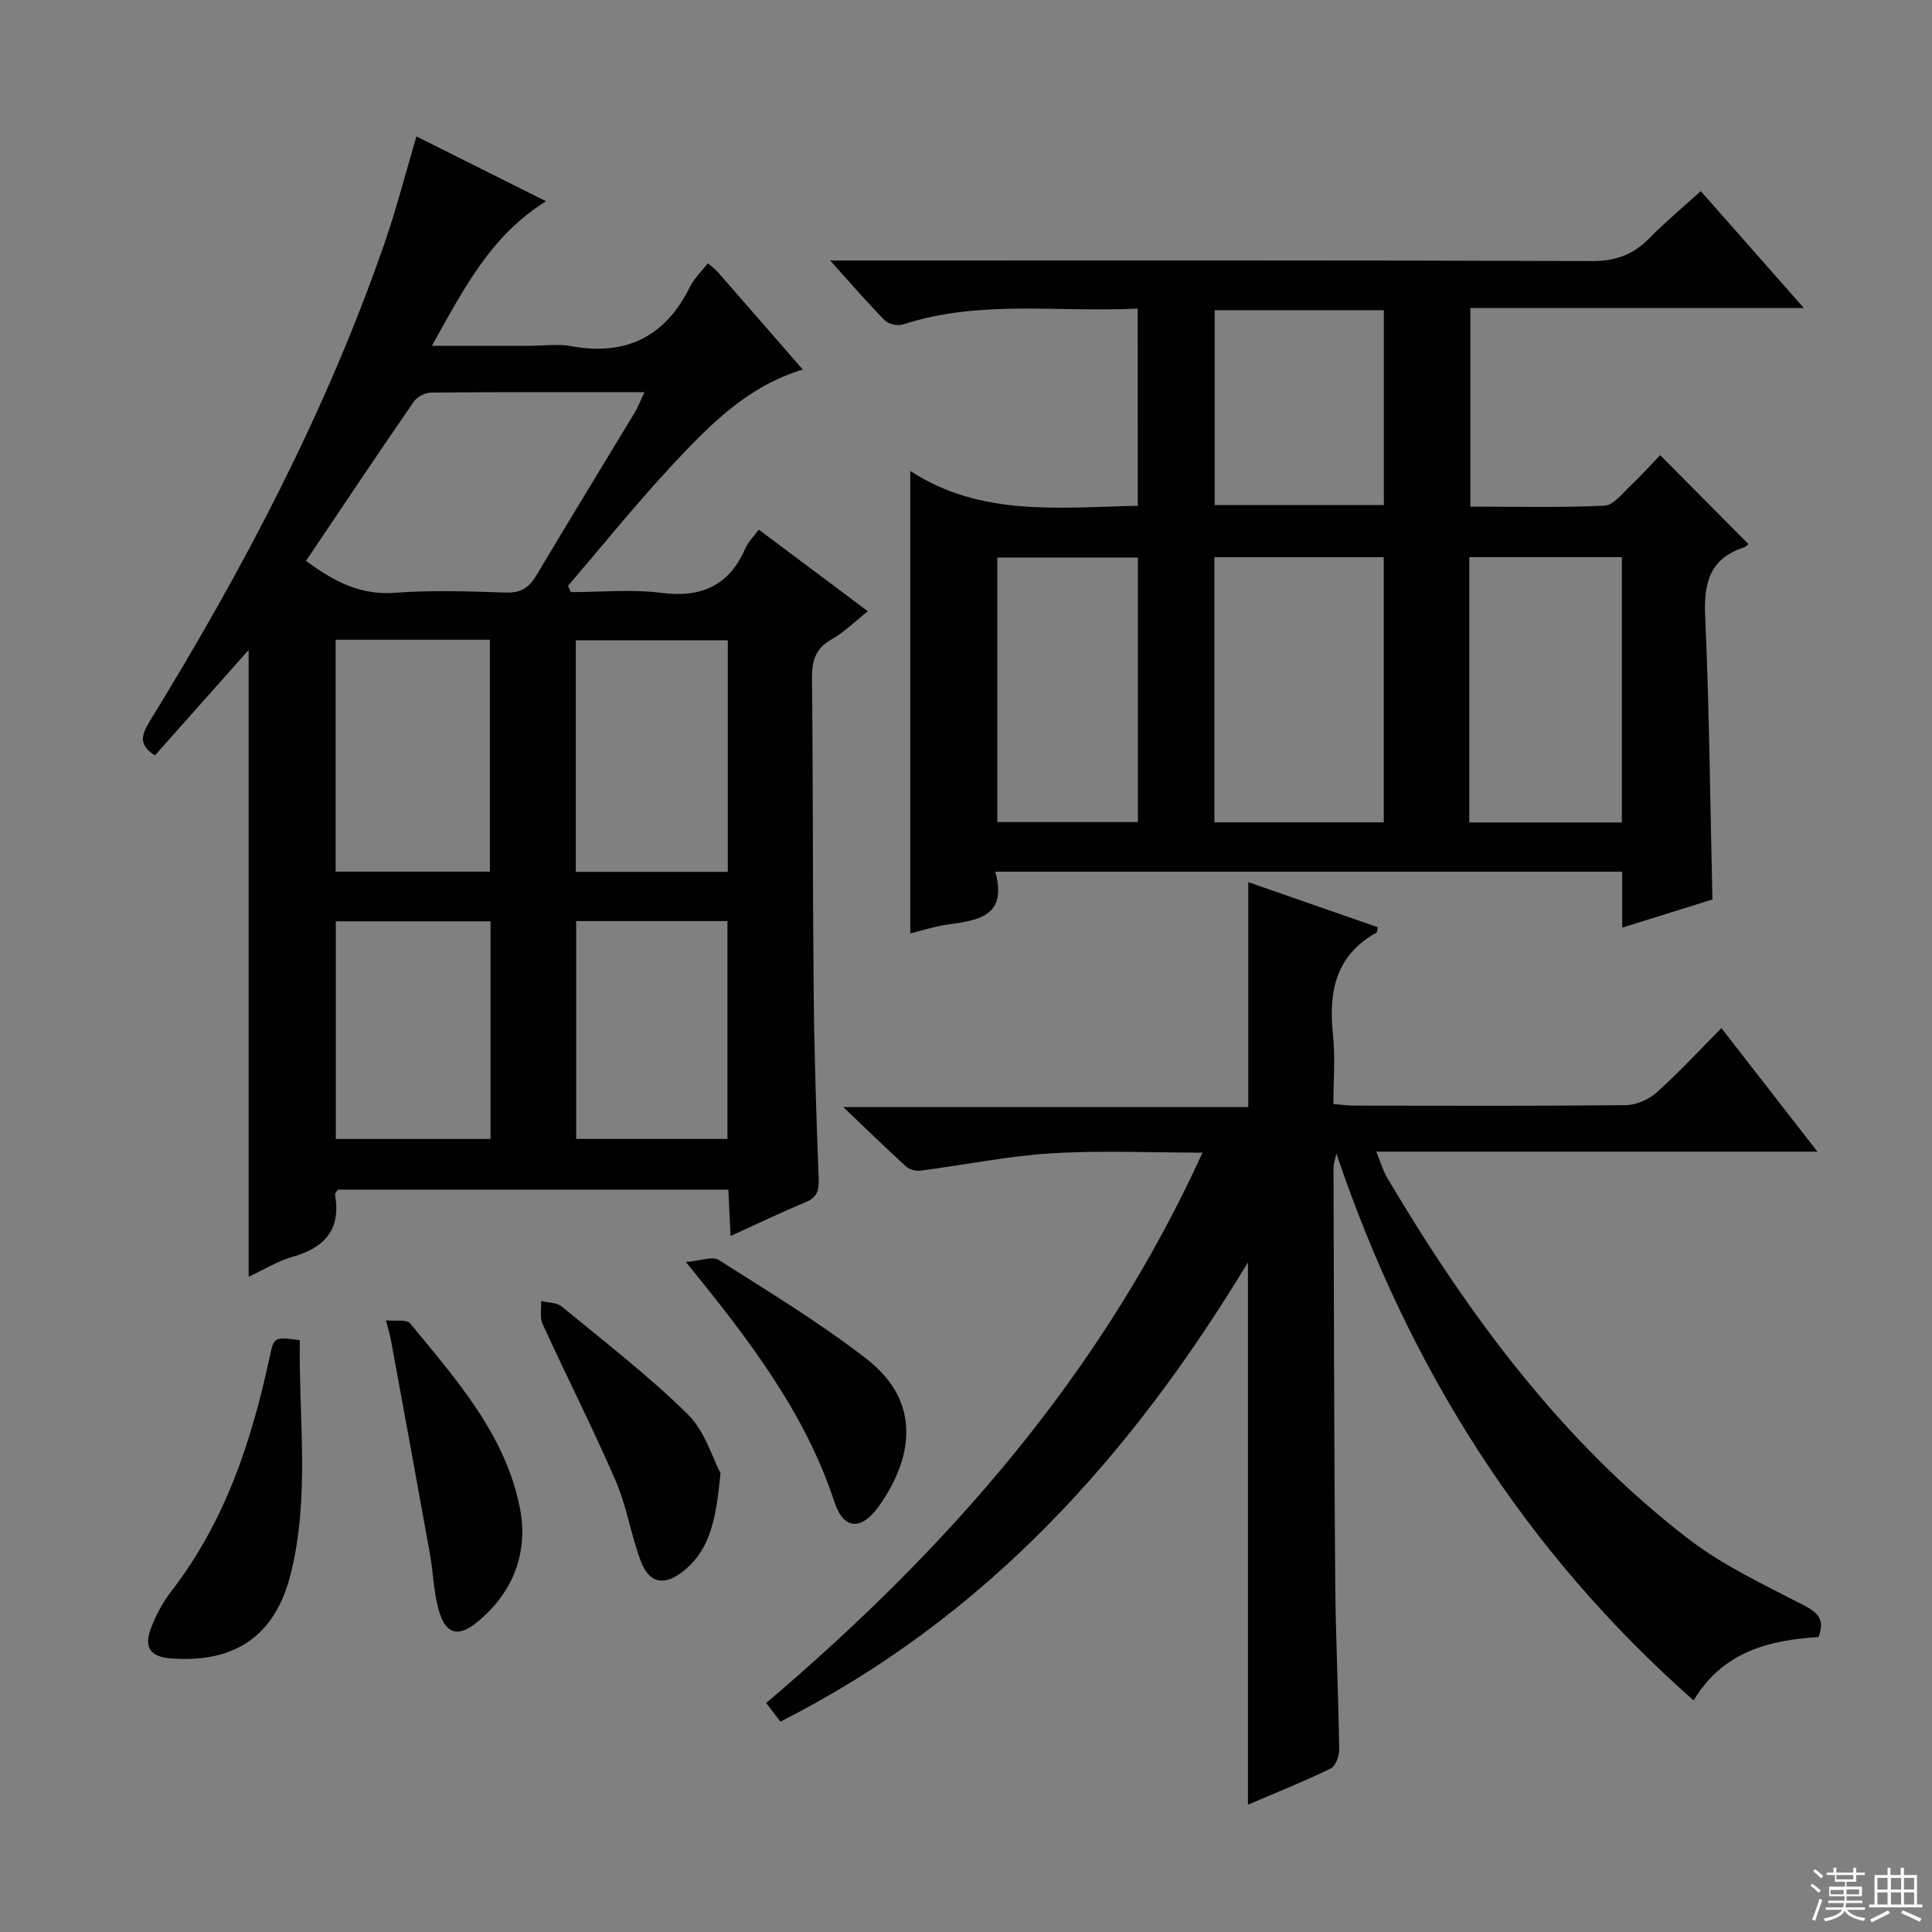 <svg enable-background="new 0 0 400 400" viewBox="0 0 400 400" xmlns="http://www.w3.org/2000/svg"><rect x="0" y="0" width="400" height="400" fill="#808080" stroke="none"/><g fill="#010102"><path d="m86.22 28.24c9.05 4.53 17.65 8.83 26.83 13.42-11.49 7.15-17.05 18.2-23.63 29.93h20.3c2.83 0 5.74-.43 8.48.07 11.39 2.09 19.52-1.92 24.66-12.29.86-1.73 2.36-3.15 3.69-4.87.8.7 1.49 1.17 2.02 1.78 5.8 6.62 11.57 13.27 17.64 20.23-11.48 3.47-19.27 11.47-26.82 19.55-7.57 8.11-14.54 16.78-21.78 25.21.19.44.37.88.56 1.32 6.25 0 12.57-.63 18.72.15 8.35 1.07 14.07-1.47 17.44-9.25.57-1.31 1.7-2.37 2.78-3.83 7.52 5.63 14.81 11.08 22.57 16.89-2.67 2.11-4.89 4.35-7.54 5.84-3.44 1.93-4.06 4.6-4.02 8.24.22 21.49.13 42.98.34 64.47.13 12.98.54 25.96 1.04 38.92.1 2.5-.36 3.92-2.78 4.92-5.04 2.09-9.97 4.46-15.47 6.96-.16-3.35-.3-6.37-.45-9.6-27.17 0-54.08 0-80.87 0-.28.51-.61.82-.57 1.06 1.28 7.18-2.12 10.95-8.79 12.85-3.1.88-5.95 2.67-9.09 4.13 0-43.46 0-86.33 0-129.77-6.59 7.41-13.02 14.63-19.4 21.82-3.53-2.17-2.73-4.37-1.08-7.06 19.38-31.51 36.55-64.11 48.68-99.17 2.41-6.99 4.25-14.2 6.54-21.92zm-22.86 87.88c5.94 4.42 11.42 7.14 18.46 6.61 7.61-.58 15.29-.29 22.94-.05 3.1.1 4.81-1.05 6.32-3.6 6.7-11.27 13.57-22.45 20.34-33.68.7-1.16 1.18-2.46 2.02-4.21-15.32 0-29.78-.05-44.23.09-1.23.01-2.9.93-3.6 1.96-7.44 10.78-14.72 21.68-22.25 32.88zm6.13 16.33v48.01h31.94c0-16.22 0-32.07 0-48.01-10.82 0-21.22 0-31.94 0zm49.73 48.07h31.46c0-16.17 0-32.04 0-47.96-10.69 0-21.06 0-31.46 0zm-17.66 55.29c0-15.3 0-30.02 0-45.06-10.81 0-21.35 0-32.03 0v45.06zm49.05-.01c0-15.31 0-30.17 0-45.1-10.64 0-20.89 0-31.32 0v45.1z"/><path d="m235.55 63.89c-16.58.82-32.81-1.89-48.6 3.29-1.08.35-2.98-.06-3.76-.85-3.6-3.64-6.95-7.55-11.32-12.4h6.24c50.5 0 101-.07 151.5.12 4.9.02 8.53-1.33 11.86-4.72 3.25-3.31 6.83-6.29 10.65-9.76 7.06 8.01 13.9 15.76 21.36 24.21-23.52 0-46.09 0-69.06 0v41.11c9.23 0 18.51.23 27.76-.19 1.84-.08 3.69-2.52 5.33-4.07 2.3-2.17 4.41-4.53 6.21-6.4 6.17 6.22 12.09 12.19 18.21 18.35.28-.26-.2.54-.86.75-7.08 2.31-8.34 7.34-8.03 14.24.85 19.27 1.03 38.56 1.5 58.66-5.71 1.78-11.93 3.72-18.68 5.83 0-4.17 0-7.78 0-11.59-43.31 0-86.21 0-129.8 0 2.63 9.46-3.8 10.08-10.1 10.98-2.43.35-4.8 1.14-7.5 1.8 0-31.83 0-63.31 0-95.74 14.62 9.52 30.8 7.54 47.1 7.21-.01-13.61-.01-26.86-.01-40.83zm50.94 106.36c0-18.52 0-36.7 0-54.89-11.88 0-23.42 0-35.06 0v54.89zm49.3-54.9c-10.78 0-21.16 0-31.59 0v54.93h31.59c0-18.39 0-36.48 0-54.93zm-100.2.08c-10.11 0-19.65 0-29.1 0v54.77h29.1c0-18.45 0-36.51 0-54.77zm15.9-51.21v40.34h35.02c0-13.63 0-26.87 0-40.34-11.75 0-23.19 0-35.02 0z"/><path d="m376.28 238.44c-31.13 0-60.89 0-91.34 0 .93 2.25 1.41 3.97 2.29 5.46 16.75 28.24 36.03 54.47 62.29 74.68 7.16 5.51 15.58 9.45 23.67 13.64 2.98 1.54 4.75 2.83 3.33 6.71-10.15.62-19.84 2.99-25.87 13.13-35.13-31-59.02-68.98-73.96-113.22-.21.99-.6 1.98-.6 2.97.08 28.49.13 56.98.35 85.47.09 11.65.66 23.29.83 34.93.02 1.35-.76 3.46-1.78 3.95-5.5 2.67-11.19 4.94-17.12 7.48 0-37.42 0-74.29 0-112.28-24.3 40.25-54.49 73.69-96.8 95.08-.98-1.28-1.85-2.42-2.94-3.85 37.58-31.92 69.44-68.09 90.34-113.95-10.89 0-21.16-.49-31.36.15-9.07.57-18.05 2.42-27.09 3.59-.94.12-2.24-.25-2.94-.88-4.05-3.68-7.97-7.51-13-12.3h83.86c0-15.7 0-30.88 0-46.56 9.03 3.14 17.92 6.24 26.8 9.33-.11.56-.07 1.01-.24 1.1-8.47 4.72-9.98 12.26-9.02 21.12.5 4.6.09 9.29.09 14.39 1.67.13 3.09.33 4.52.33 18.66.02 37.33.1 55.99-.1 2.18-.02 4.78-1.16 6.42-2.63 4.58-4.1 8.77-8.65 13.4-13.32 6.43 8.28 12.68 16.32 19.88 25.58z"/><path d="m62.07 277.46c-.23 16.15 2.13 32.45-1.9 48.49-3.2 12.7-11.5 18.37-24.63 17.42-4.34-.31-5.81-2.16-4.31-6.19 1.03-2.77 2.5-5.49 4.31-7.83 11.05-14.3 16.52-30.9 20.26-48.24.93-4.34.89-4.35 6.27-3.65z"/><path d="m149.18 305.03c-.92 9.01-1.91 15.57-7.62 20.19-3.96 3.21-7.15 2.69-8.93-2.09-2.01-5.42-2.89-11.3-5.18-16.58-4.74-10.94-10.15-21.58-15.11-32.42-.62-1.35-.23-3.17-.31-4.77 1.43.35 3.21.28 4.24 1.12 8.83 7.27 17.94 14.28 26.07 22.28 3.65 3.58 5.24 9.26 6.84 12.27z"/><path d="m142 261.28c2.99-.23 5.49-1.25 6.82-.41 10.34 6.56 20.85 12.95 30.52 20.42 11.75 9.08 9.48 20.81 2.72 30.42-3.67 5.21-7.36 5.11-9.29-.73-6.11-18.53-17.68-33.62-30.77-49.7z"/><path d="m79.91 273.35c2.02.22 4.29-.21 5 .64 9.5 11.55 19.67 22.94 22.71 38.12 1.83 9.15-1.27 17.48-8.71 23.64-4.14 3.43-6.77 2.61-8.18-2.76-.97-3.66-1.05-7.54-1.72-11.28-2.66-14.83-5.39-29.65-8.11-44.47-.18-.94-.48-1.88-.99-3.89z"/></g><path d="m374.8 390.4.4-.4c.7.5 1.3 1 1.8 1.4l-.5.5c-.5-.6-1.1-1.1-1.7-1.5zm1 7.3-.6-.3c.5-1.4 1.1-2.8 1.5-4.3.2.1.4.2.6.3-.5 1.3-1 2.8-1.5 4.3zm-.4-10.3.4-.4c.4.3 1 .8 1.7 1.4l-.5.5c-.4-.5-1-1-1.6-1.5zm2.5.3h1.7v-1h.6v1h3.5v-1h.6v1h1.8v.5h-1.8v1.4h-2v1h3.2v2h-3.2v.9h3.3v.5h-3.4c0 .3-.1.6-.1.9h4v.5h-3.7c.7.9 1.9 1.5 3.8 1.7-.1.2-.2.4-.3.6-2.1-.4-3.5-1.1-4-2.1-.4 1-1.8 1.7-4 2.2-.1-.2-.2-.4-.3-.6 2.1-.4 3.4-1 3.8-1.8h-3.4v-.5h3.6c.1-.3.1-.6.2-.9h-3.3v-.5h3.4c0-.3 0-.6 0-.9h-3.2v-2h3.3v-1h-2.1v-1.4h-1.7v-.5zm1.1 3.5v1h2.7c0-.3 0-.4 0-.4 0-.1 0-.2 0-.2 0-.1 0-.2 0-.3h-2.7zm1.2-3v.9h3.5v-.9zm4.7 3h-2.6v.6.4h2.6z" fill="#fbfcfa"/><path d="m393.6 386.7h.6v1.5h2.7v6.1h1.1v.6h-11v-.6h1.1v-6.1h2.7v-1.5h.6v1.5h2.1v-1.5zm-2.7 8.8.4.6c-1.2.6-2.5 1.3-3.8 1.9-.1-.2-.2-.4-.3-.6 1.2-.6 2.5-1.2 3.7-1.9zm-2.2-6.7v2.4h2.1v-2.4zm0 3v2.5h2.1v-2.5zm2.8-3v2.4h2.1v-2.4zm0 3v2.5h2.1v-2.5zm6 6.1c-1.4-.7-2.7-1.3-3.9-1.8l.3-.6c1.5.6 2.7 1.2 3.9 1.7zm-1.2-9.1h-2.1v2.4h2.1zm-2.1 3v2.5h2.1v-2.5z" fill="#fbfcfa"/></svg>